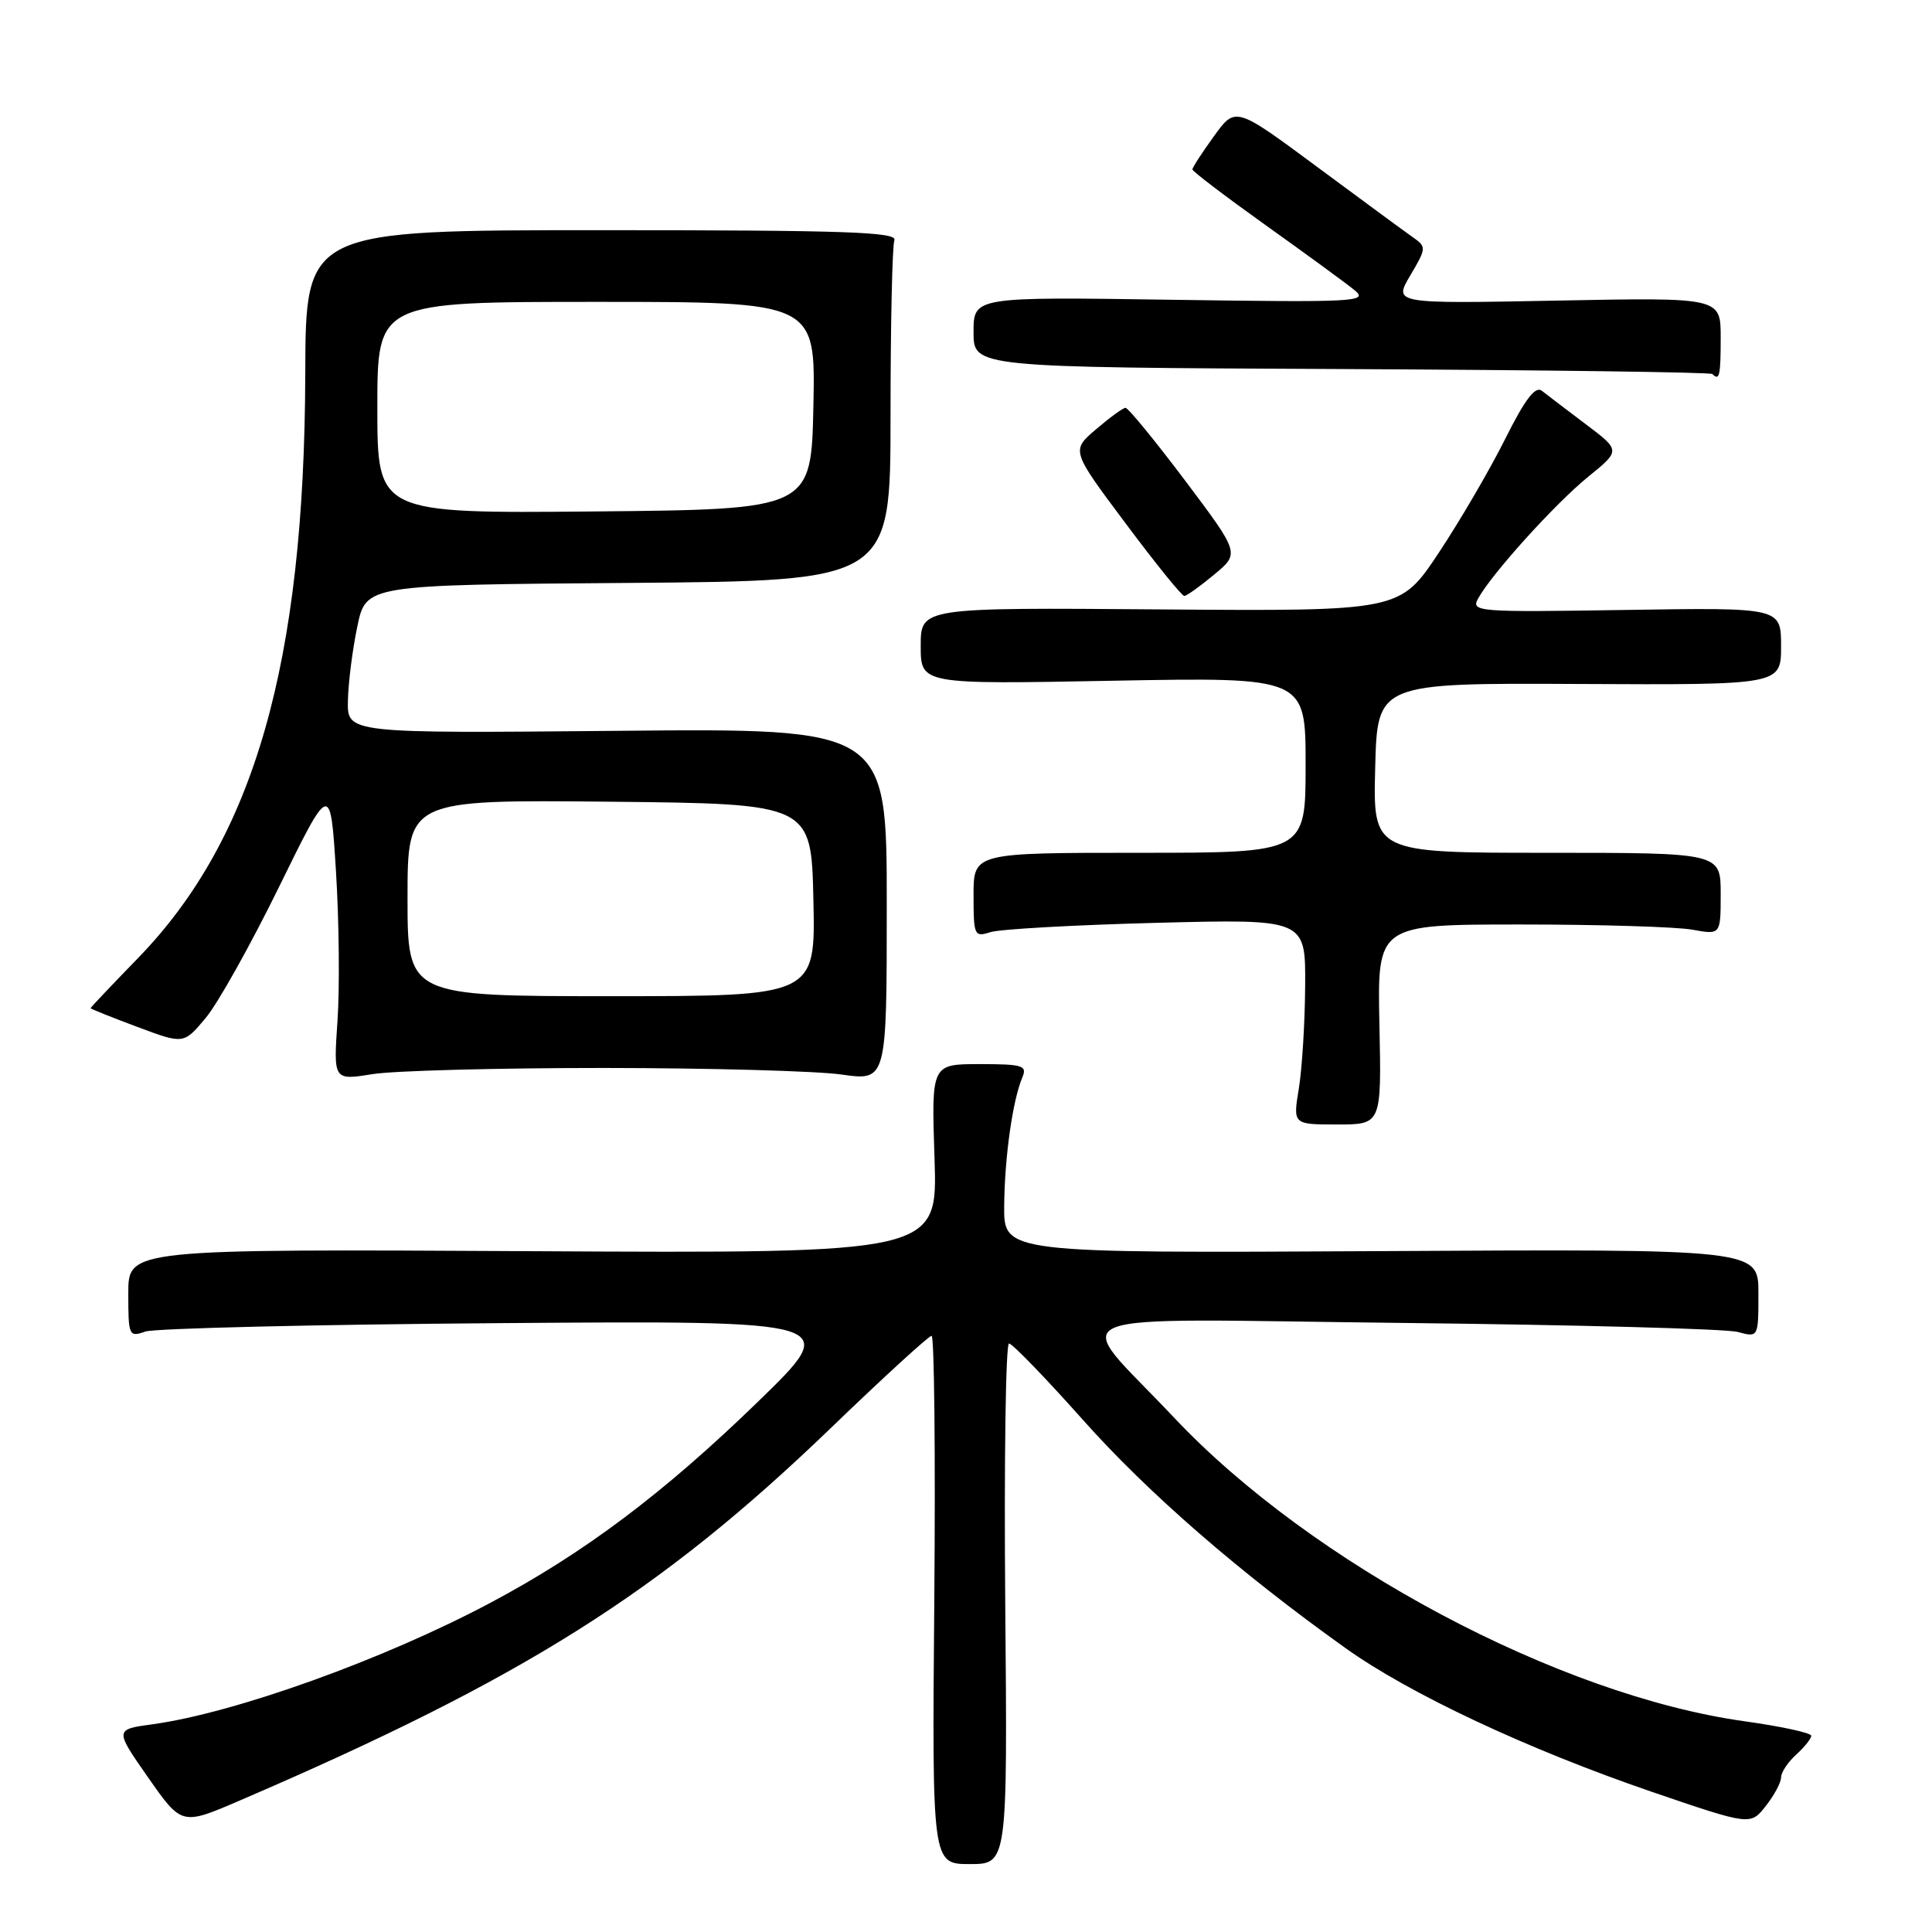 <?xml version="1.0" encoding="UTF-8" standalone="no"?>
<!DOCTYPE svg PUBLIC "-//W3C//DTD SVG 1.1//EN" "http://www.w3.org/Graphics/SVG/1.1/DTD/svg11.dtd" >
<svg xmlns="http://www.w3.org/2000/svg" xmlns:xlink="http://www.w3.org/1999/xlink" version="1.1" viewBox="0 0 256 256">
 <g >
 <path fill="currentColor"
d=" M 133.20 212.50 C 133.04 193.53 133.26 178.01 133.70 178.02 C 134.14 178.03 138.55 182.59 143.50 188.15 C 152.11 197.82 164.24 208.36 178.31 218.40 C 186.80 224.46 202.41 231.78 218.83 237.41 C 231.94 241.89 231.94 241.89 233.97 239.31 C 235.09 237.89 236.00 236.19 236.00 235.52 C 236.00 234.85 236.90 233.50 238.00 232.50 C 239.10 231.50 240.00 230.38 240.00 230.00 C 240.00 229.62 236.06 228.76 231.25 228.09 C 206.62 224.68 173.80 207.21 155.53 187.80 C 141.85 173.27 138.17 174.77 186.17 175.30 C 208.90 175.55 228.74 176.08 230.25 176.49 C 233.00 177.23 233.00 177.23 233.00 171.37 C 233.00 165.50 233.00 165.50 183.00 165.78 C 133.00 166.05 133.00 166.05 133.06 159.78 C 133.12 153.28 134.18 145.80 135.47 142.75 C 136.13 141.19 135.52 141.00 129.81 141.00 C 123.41 141.00 123.41 141.00 123.83 153.54 C 124.24 166.08 124.24 166.08 70.62 165.79 C 17.00 165.50 17.00 165.50 17.00 171.37 C 17.00 177.02 17.08 177.20 19.25 176.44 C 20.49 176.01 41.75 175.50 66.50 175.32 C 111.50 174.99 111.50 174.99 100.42 185.75 C 87.95 197.85 77.39 205.79 64.96 212.39 C 50.86 219.89 31.18 226.96 20.25 228.47 C 15.18 229.16 15.18 229.16 19.63 235.53 C 24.08 241.89 24.08 241.89 31.79 238.57 C 69.40 222.40 87.45 211.02 110.06 189.25 C 117.05 182.51 123.08 177.00 123.44 177.00 C 123.80 177.00 123.96 192.75 123.80 212.00 C 123.50 247.00 123.50 247.00 128.50 247.00 C 133.50 247.00 133.50 247.00 133.20 212.50 Z  M 182.78 135.75 C 182.50 122.50 182.50 122.50 201.50 122.50 C 211.95 122.50 222.19 122.81 224.25 123.19 C 228.00 123.87 228.00 123.87 228.00 118.44 C 228.00 113.00 228.00 113.00 204.97 113.00 C 181.93 113.00 181.93 113.00 182.22 101.75 C 182.50 90.50 182.50 90.50 209.25 90.63 C 236.00 90.76 236.00 90.76 236.00 85.63 C 236.00 80.50 236.00 80.50 215.43 80.82 C 195.76 81.13 194.89 81.07 195.85 79.32 C 197.64 76.05 206.07 66.72 210.46 63.16 C 214.74 59.69 214.74 59.69 210.12 56.21 C 207.58 54.29 204.96 52.30 204.30 51.78 C 203.44 51.11 202.08 52.89 199.44 58.17 C 197.43 62.20 193.47 68.99 190.64 73.25 C 185.50 80.99 185.50 80.99 153.75 80.75 C 122.00 80.50 122.00 80.50 122.00 85.59 C 122.00 90.68 122.00 90.68 147.50 90.20 C 173.00 89.73 173.00 89.73 173.00 101.36 C 173.00 113.00 173.00 113.00 151.00 113.00 C 129.00 113.00 129.00 113.00 129.00 118.62 C 129.00 123.99 129.10 124.20 131.25 123.51 C 132.49 123.12 142.39 122.56 153.25 122.28 C 173.00 121.77 173.00 121.77 172.94 130.63 C 172.91 135.51 172.53 141.64 172.10 144.25 C 171.32 149.00 171.32 149.00 177.19 149.00 C 183.06 149.00 183.06 149.00 182.78 135.75 Z  M 80.00 141.51 C 94.03 141.52 108.20 141.91 111.50 142.38 C 117.50 143.23 117.50 143.23 117.50 119.87 C 117.50 96.50 117.50 96.50 81.75 96.84 C 46.00 97.17 46.00 97.17 46.10 92.84 C 46.15 90.45 46.71 86.03 47.35 83.00 C 48.50 77.50 48.50 77.50 83.25 77.24 C 118.00 76.97 118.00 76.97 118.00 55.07 C 118.00 43.02 118.23 32.56 118.51 31.83 C 118.93 30.74 112.04 30.50 79.76 30.50 C 40.50 30.50 40.50 30.50 40.45 49.50 C 40.35 87.83 33.69 111.09 18.28 126.96 C 14.82 130.52 12.00 133.50 12.00 133.59 C 12.00 133.68 14.77 134.79 18.17 136.06 C 24.33 138.37 24.33 138.37 27.22 134.93 C 28.82 133.05 33.19 125.23 36.95 117.57 C 43.78 103.64 43.78 103.64 44.52 115.49 C 44.93 122.02 45.02 130.91 44.72 135.26 C 44.18 143.16 44.18 143.16 49.34 142.33 C 52.18 141.87 65.97 141.51 80.00 141.51 Z  M 160.89 76.13 C 164.28 73.32 164.28 73.32 157.02 63.66 C 153.02 58.35 149.47 54.02 149.13 54.04 C 148.78 54.06 147.02 55.35 145.22 56.89 C 141.93 59.70 141.93 59.70 149.15 69.35 C 153.11 74.66 156.61 78.99 156.93 78.97 C 157.24 78.96 159.03 77.68 160.89 76.13 Z  M 228.00 44.71 C 228.00 39.41 228.00 39.41 206.33 39.83 C 184.65 40.25 184.65 40.25 186.87 36.50 C 189.02 32.85 189.03 32.71 187.20 31.43 C 186.16 30.70 180.46 26.51 174.51 22.10 C 163.71 14.10 163.71 14.10 160.86 18.04 C 159.29 20.21 158.00 22.19 158.00 22.45 C 158.00 22.70 162.39 26.04 167.75 29.87 C 173.11 33.69 178.40 37.56 179.50 38.46 C 181.36 39.99 179.70 40.08 155.25 39.72 C 129.00 39.33 129.00 39.33 129.00 44.01 C 129.00 48.68 129.00 48.68 177.73 48.90 C 204.53 49.03 226.66 49.32 226.90 49.56 C 227.84 50.51 228.00 49.81 228.00 44.71 Z  M 54.00 118.98 C 54.00 105.97 54.00 105.97 80.75 106.23 C 107.50 106.50 107.50 106.50 107.78 119.25 C 108.06 132.00 108.06 132.00 81.03 132.00 C 54.00 132.00 54.00 132.00 54.00 118.98 Z  M 50.00 54.02 C 50.00 40.00 50.00 40.00 79.03 40.00 C 108.06 40.00 108.06 40.00 107.78 53.75 C 107.50 67.50 107.50 67.50 78.75 67.77 C 50.00 68.03 50.00 68.03 50.00 54.02 Z "/>
</g>
</svg>